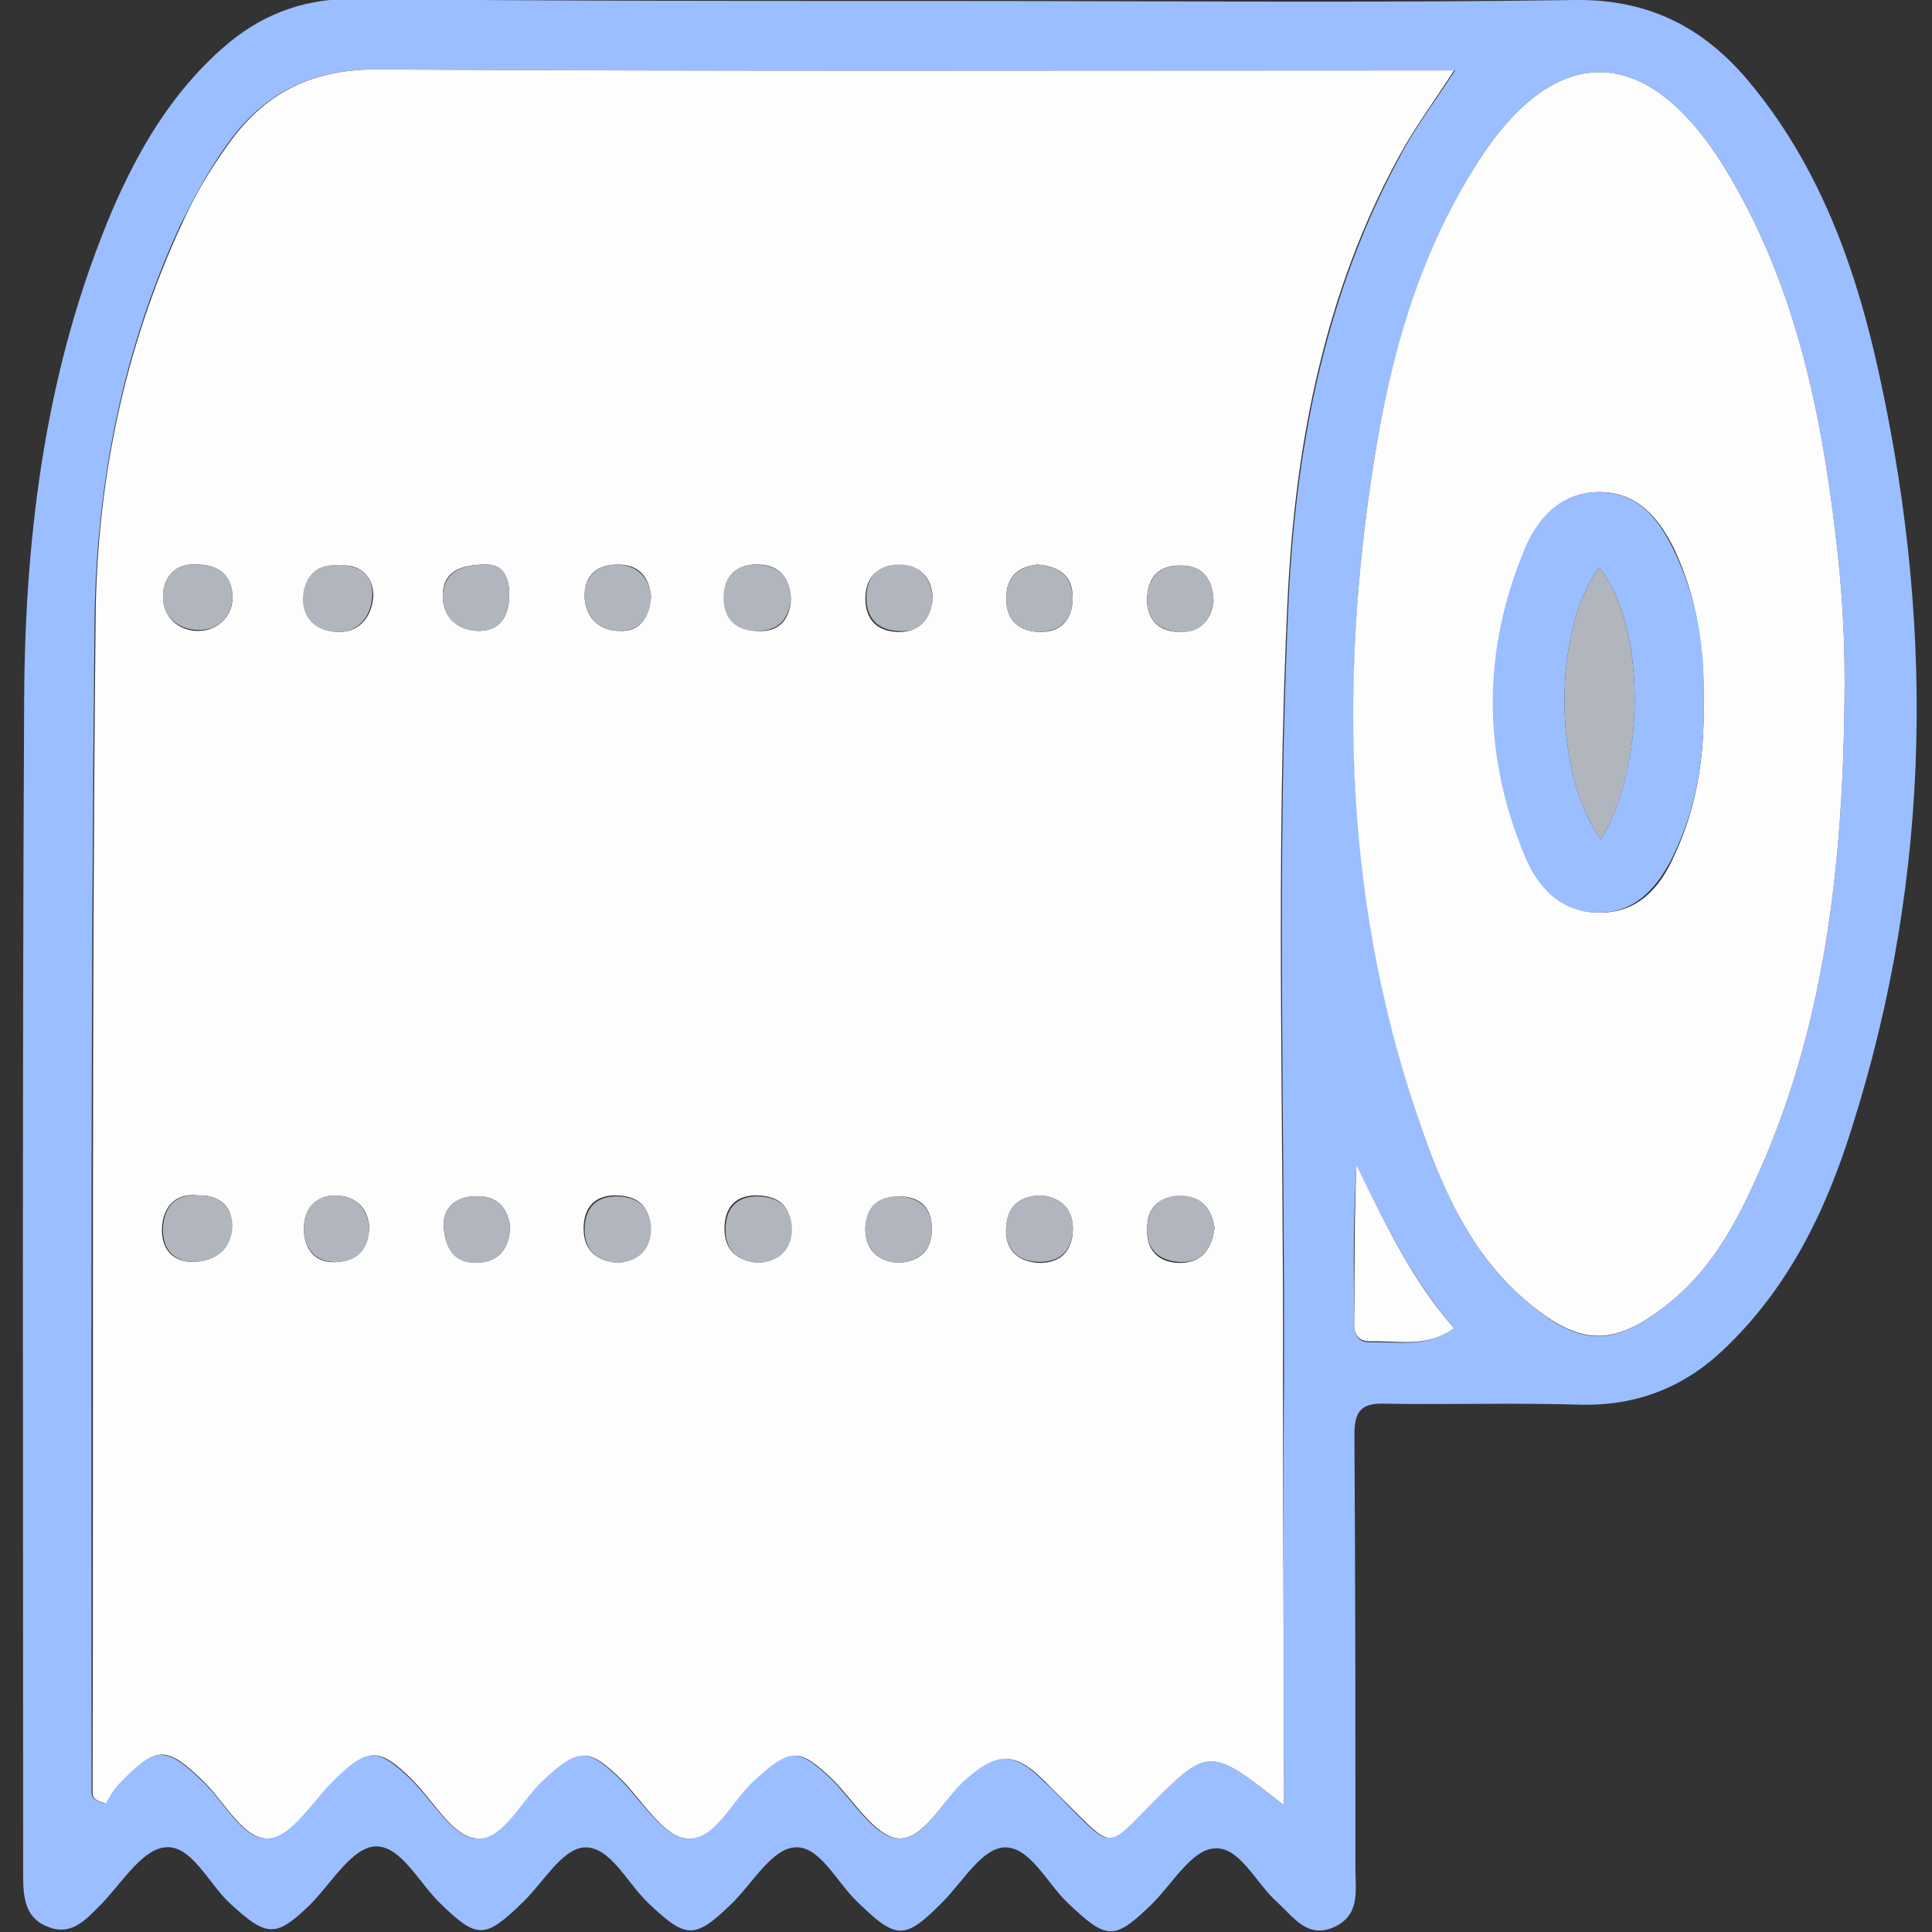 <?xml version="1.0" encoding="utf-8"?>
<!-- Generator: Adobe Illustrator 17.1.0, SVG Export Plug-In . SVG Version: 6.00 Build 0)  -->
<!DOCTYPE svg PUBLIC "-//W3C//DTD SVG 1.1//EN" "http://www.w3.org/Graphics/SVG/1.1/DTD/svg11.dtd">
<svg version="1.1" id="Слой_1" xmlns="http://www.w3.org/2000/svg" xmlns:xlink="http://www.w3.org/1999/xlink" x="0px" y="0px"
	 viewBox="0 0 192 192" enable-background="new 0 0 192 192" xml:space="preserve">
<rect x="0" y="0" width="192" height="192" fill="#333333" stroke="none"/>
<g>
	<path fill="#9ABEFF" d="M96.4,0.1c20,0,40,0.2,60.1-0.1c7.3-0.1,12.8,2.7,17.3,8.1c6.6,7.9,10.2,17.3,12.5,27.1
		c6,25.9,5.8,51.6-2.3,77c-2.6,8.3-6.4,16-12.8,22c-3.9,3.7-8.6,5.5-14,5.4c-6.5-0.2-13,0-19.5-0.1c-2.4-0.1-3.1,0.7-3.1,3.1
		c0.1,14.4,0.1,28.8,0.1,43.1c0,2.2,0.5,4.6-2.1,5.8c-2.6,1.2-4-0.9-5.6-2.4c-2.2-1.9-3.8-5.7-6.4-5.4c-2.2,0.2-4.1,3.5-6.1,5.5
		c-3.8,3.7-4.5,3.6-8.4-0.1c-2.1-2-3.8-5.7-6.4-5.5c-2.2,0.2-4.1,3.5-6.1,5.5c-3.7,3.7-4.5,3.7-8.4-0.1c-2.1-2-3.8-5.7-6.3-5.4
		c-2.2,0.2-4.1,3.5-6.1,5.5c-3.8,3.7-4.6,3.6-8.4,0c-2.1-2-3.8-5.7-6.4-5.5c-2.2,0.2-4.1,3.6-6.1,5.5c-3.7,3.6-4.5,3.6-8.1,0.1
		c-2.2-2.1-4-5.9-6.6-5.7c-2.3,0.2-4.3,3.7-6.4,5.8c-3.4,3.3-4.3,3.2-7.9-0.1c-2.2-2-3.9-6-6.6-5.6c-2.3,0.3-4.3,3.7-6.4,5.8
		c-1.4,1.4-2.8,3-5.1,2.1c-2.4-0.9-2.5-3.1-2.5-5.2c0-39-0.1-77.9,0.1-116.9c0.1-16.7,2.2-33.1,8.8-48.6c2.6-6,5.9-11.6,10.9-16
		c3.6-3.2,7.8-4.9,12.7-4.9C55.2,0.1,75.8,0.1,96.4,0.1z M127.6,179.4c0-14.4-0.1-28.3,0-42.1c0.1-26.2-0.8-52.3,0.5-78.5
		c0.8-15,3.7-29.7,11-43.2c1.5-2.9,3.5-5.5,5.5-8.6c-1.8,0-3.1,0-4.4,0C105.9,7,71.6,7.1,37.3,6.9c-6.6,0-11.3,2.5-14.9,7.7
		c-1.7,2.4-3.1,5-4.4,7.6c-5.8,12.5-8.4,25.7-8.6,39.3c-0.4,38.8-0.3,77.6-0.3,116.4c0,0.4-0.1,1,1.3,1.3c0.3-0.4,0.8-1.3,1.4-2
		c3.7-3.7,4.7-3.7,8.4-0.1c2.1,2,4,5.8,6.4,5.6c2.3-0.2,4.3-3.7,6.4-5.7c3.4-3.4,4.5-3.4,7.9-0.1c2.1,2.1,4.1,5.6,6.3,5.8
		c2.7,0.2,4.4-3.7,6.6-5.7c3.5-3.3,4.6-3.4,7.9-0.1c2.1,2.1,4.1,5.5,6.4,5.8c2.7,0.3,4.5-3.6,6.7-5.7c3.5-3.3,4.5-3.4,7.9-0.1
		c2.1,2.1,4.1,5.5,6.4,5.8c2.7,0.3,4.4-3.6,6.6-5.7c3.2-2.9,5-3,8,0c1.1,1,2.1,2.1,3.1,3.1c3.4,3.4,3.4,3.4,6.8-0.1
		C120.1,173.5,120.1,173.5,127.6,179.4z M183.3,69.9c0.1-5.7-0.2-11.3-0.9-16.9c-1.5-12.7-4.2-25.2-11-36.3
		c-7.8-12.7-17.1-12.7-24.9,0c-5.5,9-8.4,19-10,29.4c-3.5,22.4-2.7,44.5,4.8,66.1c2.2,6.4,5.1,12.6,10.4,17.1
		c5.4,4.7,8.8,4.6,14.4,0c3.8-3.1,6.2-7.3,8.2-11.7C181.3,102.5,183.1,86.3,183.3,69.9z M144.5,132c-4.2-4.9-6.9-10.5-9.7-16.1
		c-0.3,5-0.3,9.9-0.2,14.8c0,1.1-0.3,2.7,1.6,2.7C138.9,133.3,141.8,134,144.5,132z"/>
	<path fill="#FDFDFD" d="M127.6,179.4c-7.5-5.9-7.5-5.9-13.9,0.6c-3.4,3.5-3.4,3.5-6.8,0.1c-1-1-2.1-2.1-3.1-3.1c-3-3-4.8-2.9-8,0
		c-2.2,2-4,5.9-6.6,5.7c-2.3-0.3-4.3-3.7-6.4-5.8c-3.4-3.3-4.3-3.2-7.9,0.1c-2.2,2-3.9,6-6.7,5.7c-2.3-0.2-4.3-3.7-6.4-5.8
		c-3.3-3.3-4.4-3.2-7.9,0.1c-2.2,2.1-4,6-6.6,5.7c-2.3-0.2-4.2-3.7-6.3-5.8c-3.3-3.3-4.5-3.3-7.9,0.1c-2.1,2.1-4.1,5.5-6.4,5.7
		c-2.4,0.2-4.3-3.5-6.4-5.6c-3.7-3.6-4.7-3.7-8.4,0.1c-0.7,0.7-1.1,1.6-1.4,2c-1.4-0.3-1.3-0.8-1.3-1.3c0.1-38.8-0.1-77.6,0.3-116.4
		c0.1-13.5,2.8-26.8,8.6-39.3c1.2-2.7,2.7-5.2,4.4-7.6c3.6-5.2,8.2-7.7,14.9-7.7C71.6,7.1,105.9,7,140.1,7c1.3,0,2.7,0,4.4,0
		c-2,3.1-4,5.8-5.5,8.6c-7.3,13.4-10.2,28.1-11,43.2c-1.3,26.1-0.4,52.3-0.5,78.5C127.5,151.1,127.6,165,127.6,179.4z M19.7,118.8
		c-2.3-0.3-3.5,1.2-3.6,3.2c-0.1,1.8,0.8,3.4,3,3.4c2.3,0,3.9-1.3,3.9-3.5C23.2,120.2,22,118.7,19.7,118.8z M19.6,56.1
		c-2.1-0.2-3.4,1.2-3.4,3.2c0,2,1.5,3.4,3.5,3.4c1.9,0,3.3-1.4,3.4-3.1C23.2,57.6,22.1,56.1,19.6,56.1z M33.7,56.2
		c-2.3-0.2-3.4,1.3-3.5,3.2c-0.1,2.1,1.4,3.4,3.5,3.4c2.2,0,3.3-1.7,3.4-3.6C37.1,57.3,35.8,56,33.7,56.2z M48.3,56.1
		c-2.7,0-4.3,0.8-4.3,3.1c0,2.1,1.4,3.4,3.5,3.5c2.1,0,3-1.3,3.1-3.3C50.7,57.4,50,56.1,48.3,56.1z M78.6,59.5
		c-0.1-2-1.1-3.3-3.1-3.4c-2.2-0.1-3.5,1-3.5,3.3c0,2,1.1,3.2,3.1,3.3C77.3,62.9,78.5,61.7,78.6,59.5z M92.7,59.5
		c-0.1-2-1.1-3.3-3.2-3.3c-2.2-0.1-3.5,1.1-3.5,3.3c0,2,1.1,3.2,3.1,3.3C91.3,62.9,92.4,61.6,92.7,59.5z M103.1,56.1
		c-1.7,0.2-3,1-3.1,3.1c-0.1,2.2,1,3.5,3.2,3.6c2.2,0.1,3.4-1.2,3.4-3.4C106.6,57.3,105.4,56.3,103.1,56.1z M120.6,59.7
		c-0.1-2.1-1-3.4-3-3.5c-2.2-0.1-3.5,0.9-3.6,3.2c-0.1,2,1,3.3,3,3.4C119.2,62.9,120.4,61.7,120.6,59.7z M61.4,125.5
		c1.8-0.2,3.1-1,3.2-3.1c0.1-2.2-0.9-3.5-3.2-3.6c-2.2-0.1-3.4,1.1-3.4,3.3C58,124.2,59.2,125.3,61.4,125.5z M75.4,125.5
		c1.8-0.2,3.1-1,3.2-3.1c0.1-2.2-0.9-3.5-3.2-3.6c-2.2-0.1-3.4,1.1-3.4,3.3C72,124.2,73.2,125.3,75.4,125.5z M89.2,125.5
		c2.1-0.1,3.3-1.1,3.4-3.1c0.1-2.2-1-3.5-3.2-3.5c-2,0-3.2,1-3.4,3C85.9,124.1,87.1,125.3,89.2,125.5z M103.6,118.8
		c-2.1,0-3.4,0.9-3.6,3c-0.2,2.2,0.9,3.5,3.1,3.7c2,0.1,3.3-0.9,3.5-2.9C106.8,120.3,105.6,119.1,103.6,118.8z M120.7,122
		c-0.3-1.8-1.2-3.2-3.5-3.1c-2,0-3.2,1.1-3.2,3.2c-0.1,2,1,3.3,3,3.4C119.2,125.6,120.4,124.4,120.7,122z M50.7,121.9
		c-0.3-2.1-1.5-3.2-3.7-3c-1.8,0.1-3,1.2-2.9,3c0.1,1.9,0.9,3.6,3.3,3.6C49.6,125.4,50.6,124.1,50.7,121.9z M64.7,59.3
		c-0.2-2-1.2-3.2-3.3-3.2c-2,0-3.3,1-3.3,3.1c0,2.1,1.4,3.5,3.5,3.5C63.6,62.8,64.5,61.4,64.7,59.3z M36.7,121.9
		c-0.2-1.9-1.3-3-3.3-3.1c-2.2,0-3.2,1.5-3.2,3.3c0,2,1.1,3.6,3.5,3.3C35.7,125.2,36.6,124,36.7,121.9z"/>
	<path fill="#FDFDFD" d="M183.3,69.9c-0.2,16.4-2,32.6-9,47.7c-2,4.4-4.4,8.6-8.2,11.7c-5.6,4.6-9,4.6-14.4,0
		c-5.3-4.5-8.2-10.7-10.4-17.1c-7.6-21.6-8.3-43.7-4.8-66.1c1.6-10.4,4.4-20.4,10-29.4c7.8-12.7,17.1-12.7,24.9,0
		c6.8,11.1,9.5,23.6,11,36.3C183.1,58.6,183.4,64.2,183.3,69.9z M169.3,70c0.1-5.3-0.6-10.5-2.9-15.4c-1.5-3.1-3.7-5.7-7.4-5.7
		c-3.8,0-6.1,2.5-7.4,5.7c-4.2,10.1-4.2,20.3,0,30.4c1.3,3.2,3.6,5.7,7.4,5.7c3.8,0,6-2.5,7.4-5.7C168.6,80.3,169.4,75.2,169.3,70z"
		/>
	<path fill="#FDFDFD" d="M144.5,132c-2.7,2-5.6,1.2-8.3,1.3c-1.9,0-1.6-1.5-1.6-2.7c0-4.9,0-9.8,0.2-14.8
		C137.6,121.5,140.3,127.2,144.5,132z"/>
	<path fill="#B1B5BD" d="M19.7,118.8c2.3-0.1,3.4,1.4,3.4,3.1c-0.1,2.2-1.6,3.5-3.9,3.5c-2.2,0-3.1-1.6-3-3.4
		C16.3,120,17.4,118.6,19.7,118.8z"/>
	<path fill="#B1B5BD" d="M19.6,56.1c2.5,0,3.6,1.5,3.5,3.4c-0.1,1.8-1.5,3.2-3.4,3.1c-2,0-3.6-1.4-3.5-3.4
		C16.2,57.3,17.5,55.9,19.6,56.1z"/>
	<path fill="#B1B5BD" d="M33.7,56.2c2.2-0.1,3.4,1.1,3.3,3c-0.1,1.9-1.2,3.6-3.4,3.6c-2.1,0-3.6-1.3-3.5-3.4
		C30.2,57.4,31.4,55.9,33.7,56.2z"/>
	<path fill="#B1B5BD" d="M48.3,56.1c1.7-0.1,2.4,1.3,2.3,3.3c-0.1,2-1,3.3-3.1,3.3c-2.1,0-3.5-1.4-3.5-3.5
		C44.1,57,45.6,56.1,48.3,56.1z"/>
	<path fill="#B1B5BD" d="M78.6,59.5c-0.2,2.1-1.3,3.3-3.6,3.2c-2-0.1-3.1-1.3-3.1-3.3c0-2.2,1.3-3.4,3.5-3.3
		C77.6,56.3,78.5,57.5,78.6,59.5z"/>
	<path fill="#B1B5BD" d="M92.7,59.5c-0.2,2.1-1.3,3.4-3.5,3.2c-2-0.1-3.1-1.3-3.1-3.3c0-2.2,1.3-3.4,3.5-3.3
		C91.6,56.2,92.5,57.5,92.7,59.5z"/>
	<path fill="#B1B5BD" d="M103.1,56.1c2.3,0.2,3.4,1.2,3.5,3.3c0,2.2-1.2,3.4-3.4,3.4c-2.2-0.1-3.3-1.4-3.2-3.6
		C100.1,57.1,101.5,56.3,103.1,56.1z"/>
	<path fill="#B1B5BD" d="M120.6,59.7c-0.3,2.1-1.4,3.3-3.6,3.1c-2-0.2-3.1-1.4-3-3.4c0.1-2.2,1.4-3.3,3.6-3.2
		C119.6,56.3,120.5,57.6,120.6,59.7z"/>
	<path fill="#B1B5BD" d="M61.4,125.5c-2.2-0.2-3.3-1.3-3.3-3.3c0-2.2,1.2-3.4,3.4-3.3c2.2,0.1,3.3,1.4,3.2,3.6
		C64.5,124.5,63.1,125.4,61.4,125.5z"/>
	<path fill="#B1B5BD" d="M75.4,125.5c-2.2-0.2-3.3-1.3-3.3-3.3c0-2.2,1.2-3.4,3.4-3.3c2.2,0.1,3.3,1.4,3.2,3.6
		C78.5,124.5,77.1,125.4,75.4,125.5z"/>
	<path fill="#B1B5BD" d="M89.2,125.5c-2.1-0.2-3.3-1.4-3.2-3.6c0.1-2,1.3-3.1,3.4-3c2.2,0.1,3.3,1.4,3.2,3.5
		C92.5,124.4,91.2,125.4,89.2,125.5z"/>
	<path fill="#B1B5BD" d="M103.6,118.8c2,0.3,3.2,1.5,3,3.7c-0.2,2-1.5,3-3.5,2.9c-2.2-0.1-3.3-1.5-3.1-3.7
		C100.2,119.7,101.5,118.8,103.6,118.8z"/>
	<path fill="#B1B5BD" d="M120.7,122c-0.3,2.4-1.5,3.6-3.7,3.4c-2-0.2-3.1-1.4-3-3.4c0.1-2,1.2-3.1,3.2-3.2
		C119.5,118.8,120.4,120.2,120.7,122z"/>
	<path fill="#B1B5BD" d="M50.7,121.9c-0.1,2.2-1.1,3.5-3.3,3.6c-2.4,0.1-3.2-1.6-3.3-3.6c-0.1-1.8,1.1-2.9,2.9-3
		C49.2,118.7,50.4,119.8,50.7,121.9z"/>
	<path fill="#B1B5BD" d="M64.7,59.3c-0.1,2-1,3.4-3.1,3.4c-2.1,0-3.5-1.4-3.5-3.5c0-2,1.3-3.1,3.3-3.1
		C63.4,56.2,64.5,57.4,64.7,59.3z"/>
	<path fill="#B1B5BD" d="M36.7,121.9c0,2.1-1,3.3-3,3.5c-2.4,0.2-3.5-1.4-3.5-3.3c0-1.8,0.9-3.3,3.2-3.3
		C35.4,118.9,36.4,120,36.7,121.9z"/>
	<path fill="#9ABEFF" d="M169.3,70c0.1,5.2-0.7,10.3-3,15c-1.5,3.1-3.7,5.7-7.4,5.7c-3.8,0-6.1-2.5-7.4-5.7
		c-4.2-10.1-4.2-20.3,0-30.4c1.3-3.2,3.7-5.7,7.4-5.7c3.8,0,5.9,2.6,7.4,5.7C168.7,59.5,169.5,64.7,169.3,70z M159.1,83.4
		c4.6-7.6,4.4-21.5-0.2-27C154.3,62.7,154.3,76.9,159.1,83.4z"/>
	<path fill="#B1B5BD" d="M159.1,83.4c-4.8-6.5-4.8-20.7-0.2-27C163.5,61.9,163.7,75.9,159.1,83.4z"/>
</g>
</svg>
